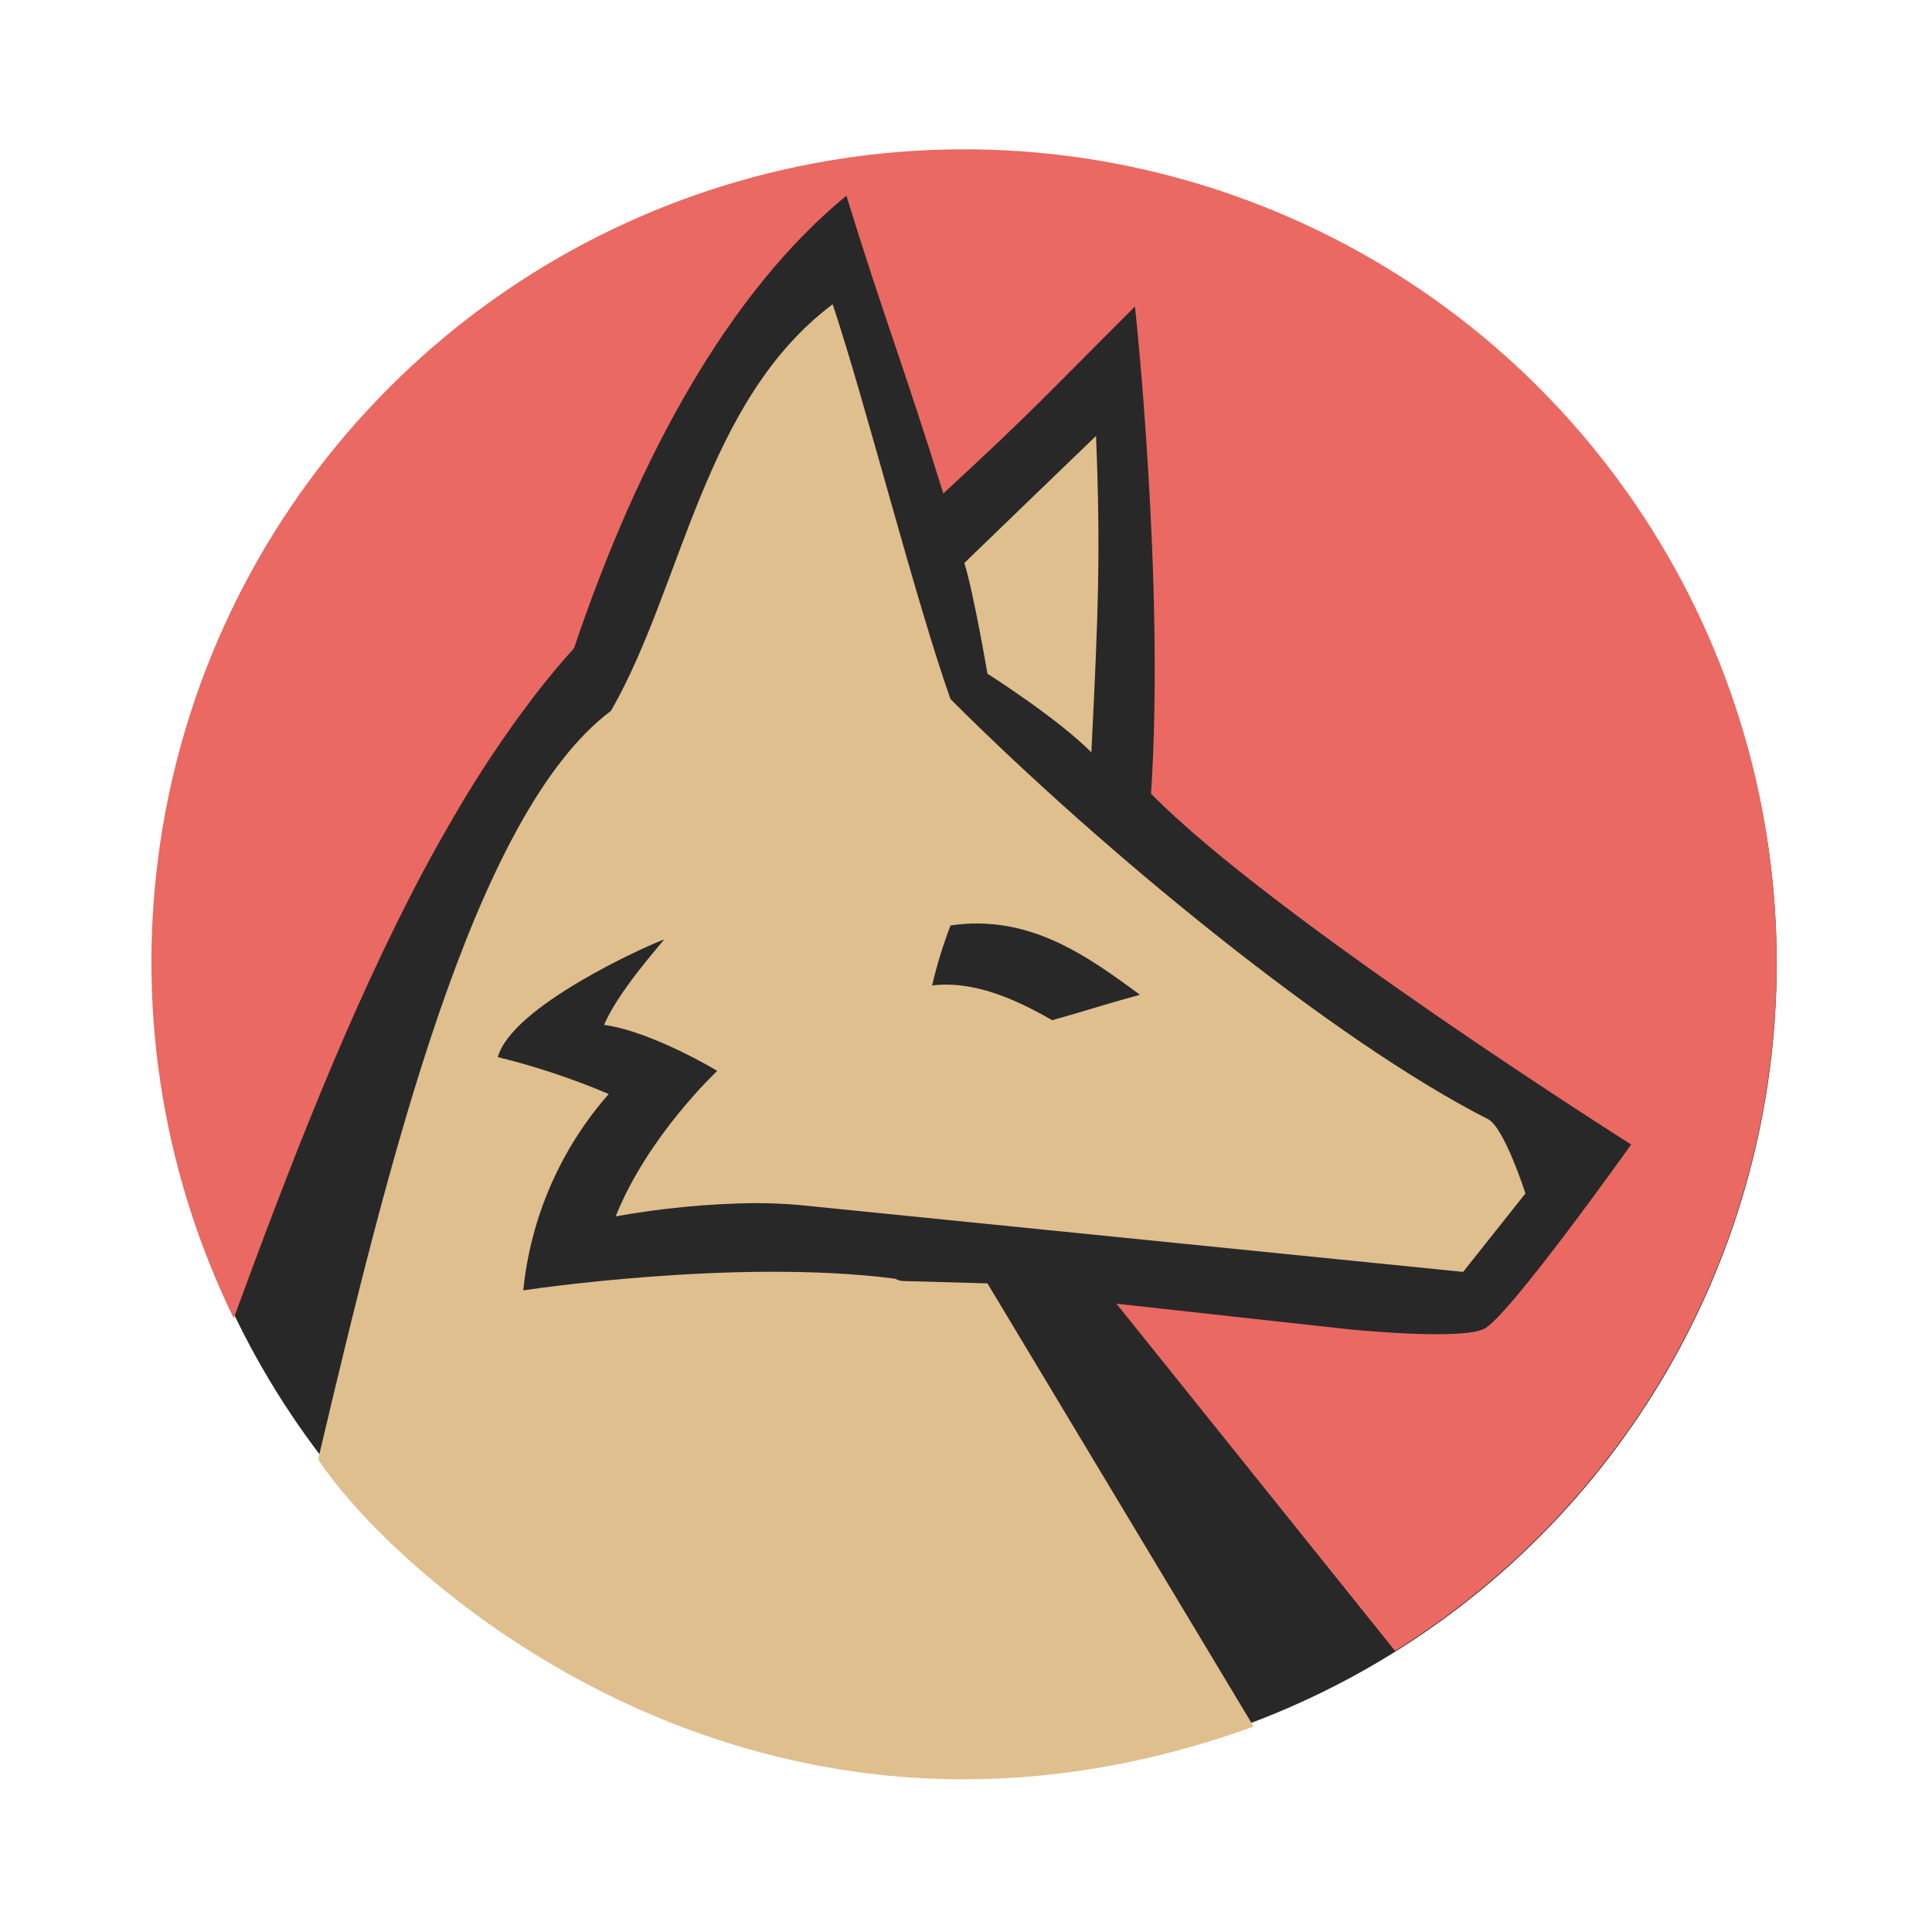 <svg version="1.1" viewBox="0 0 24 24" xmlns="http://www.w3.org/2000/svg">
<title>wolframLanguage</title>
<desc>Created with Sketch.</desc>
<g transform="scale(.121)" fill="none">
<g transform="translate(-.073 -.012)" fill-rule="evenodd">
<circle id="backgroundCircle" cx="99.197" cy="98.946" r="83.28" fill="#292828"/>
<g id="background" transform="matrix(.936 0 0 .936 14.806 14.554)" fill="#ea6962">
<path id="Shape" d="m179.12 90c.011 30.696-15.783 59.236-41.8 75.527-.011.011-.024.018-.039.02l-30.564-38.087 25.32 2.789s12.159 1.257 14.929 0c2.534-1.002 16.205-20.252 16.205-20.252s-39.246-24.809-52.662-38.48c1.532-23.041-1.768-53.684-1.768-53.429-9.88 9.861-11.138 11.393-21.018 20.507-4.302-13.927-6.325-18.739-10.627-32.666-12.925 10.627-22.786 28.62-29.877 49.638-1.552 1.709-3.045 3.516-4.518 5.441-.962 1.277-1.925 2.573-2.848 3.909-1.905 2.711-3.732 5.559-5.48 8.545-1.238 2.102-2.455 4.263-3.634 6.463-8.23 15.459-14.987 33.177-20.841 49.127-.04-.061-.073-.127-.098-.197-16.007-33.012-10.148-72.461 14.761-99.397 24.91-26.936 63.78-35.855 97.941-22.474 34.161 13.381 56.632 46.329 56.619 83.017z" fill="#ea6962"/>
</g>
<path id="wolf" d="m101.45 69.178s-1.416-8.295-2.373-11.367c6.401-6.18 7.357-7.118 13.519-13.041.478 11.845.239 18.007-.478 32.482-3.55-3.568-10.668-8.075-10.668-8.075zm-27.737 40.778s-6.64-4.028-11.624-4.727c1.435-3.329 5.224-7.596 6.18-8.774-1.913.699-15.652 6.861-17.087 12.084 3.89.956 7.698 2.223 11.385 3.789-4.955 5.64-8.023 12.689-8.774 20.159 0 0 21.814-3.329 38.184-1.196.283.168.609.251.938.239l8.534.239 27.111 45.137.221.349c-.037.018-.055.037-.074.037-51.133 18.485-88.085-15.542-95.975-27.442.033-.102.058-.207.074-.313 7.1-30.018 15.855-65.939 29.999-76.552 7.357-12.82 9.491-31.783 22.752-41.734 3.329 9.951 8.553 30.588 12.103 40.538 15.653 15.653 39.361 35.094 55.234 43.15 1.655.956 3.789 7.596 3.789 7.596l-6.401 8.056-68.275-6.879c-1.527-.129-3.053-.184-4.58-.184-4.744.067-9.475.522-14.144 1.361 3.311-8.295 10.429-14.935 10.429-14.935zm22.053-8.774c3.789-.46 7.817.956 12.323 3.568 4.267-1.196 4.745-1.435 9.013-2.612-5.463-4.028-11.385-8.295-19.442-7.118-.771 2.008-1.404 4.067-1.895 6.162z" fill="#dfbf8e"/>
</g>
</g>
</svg>
